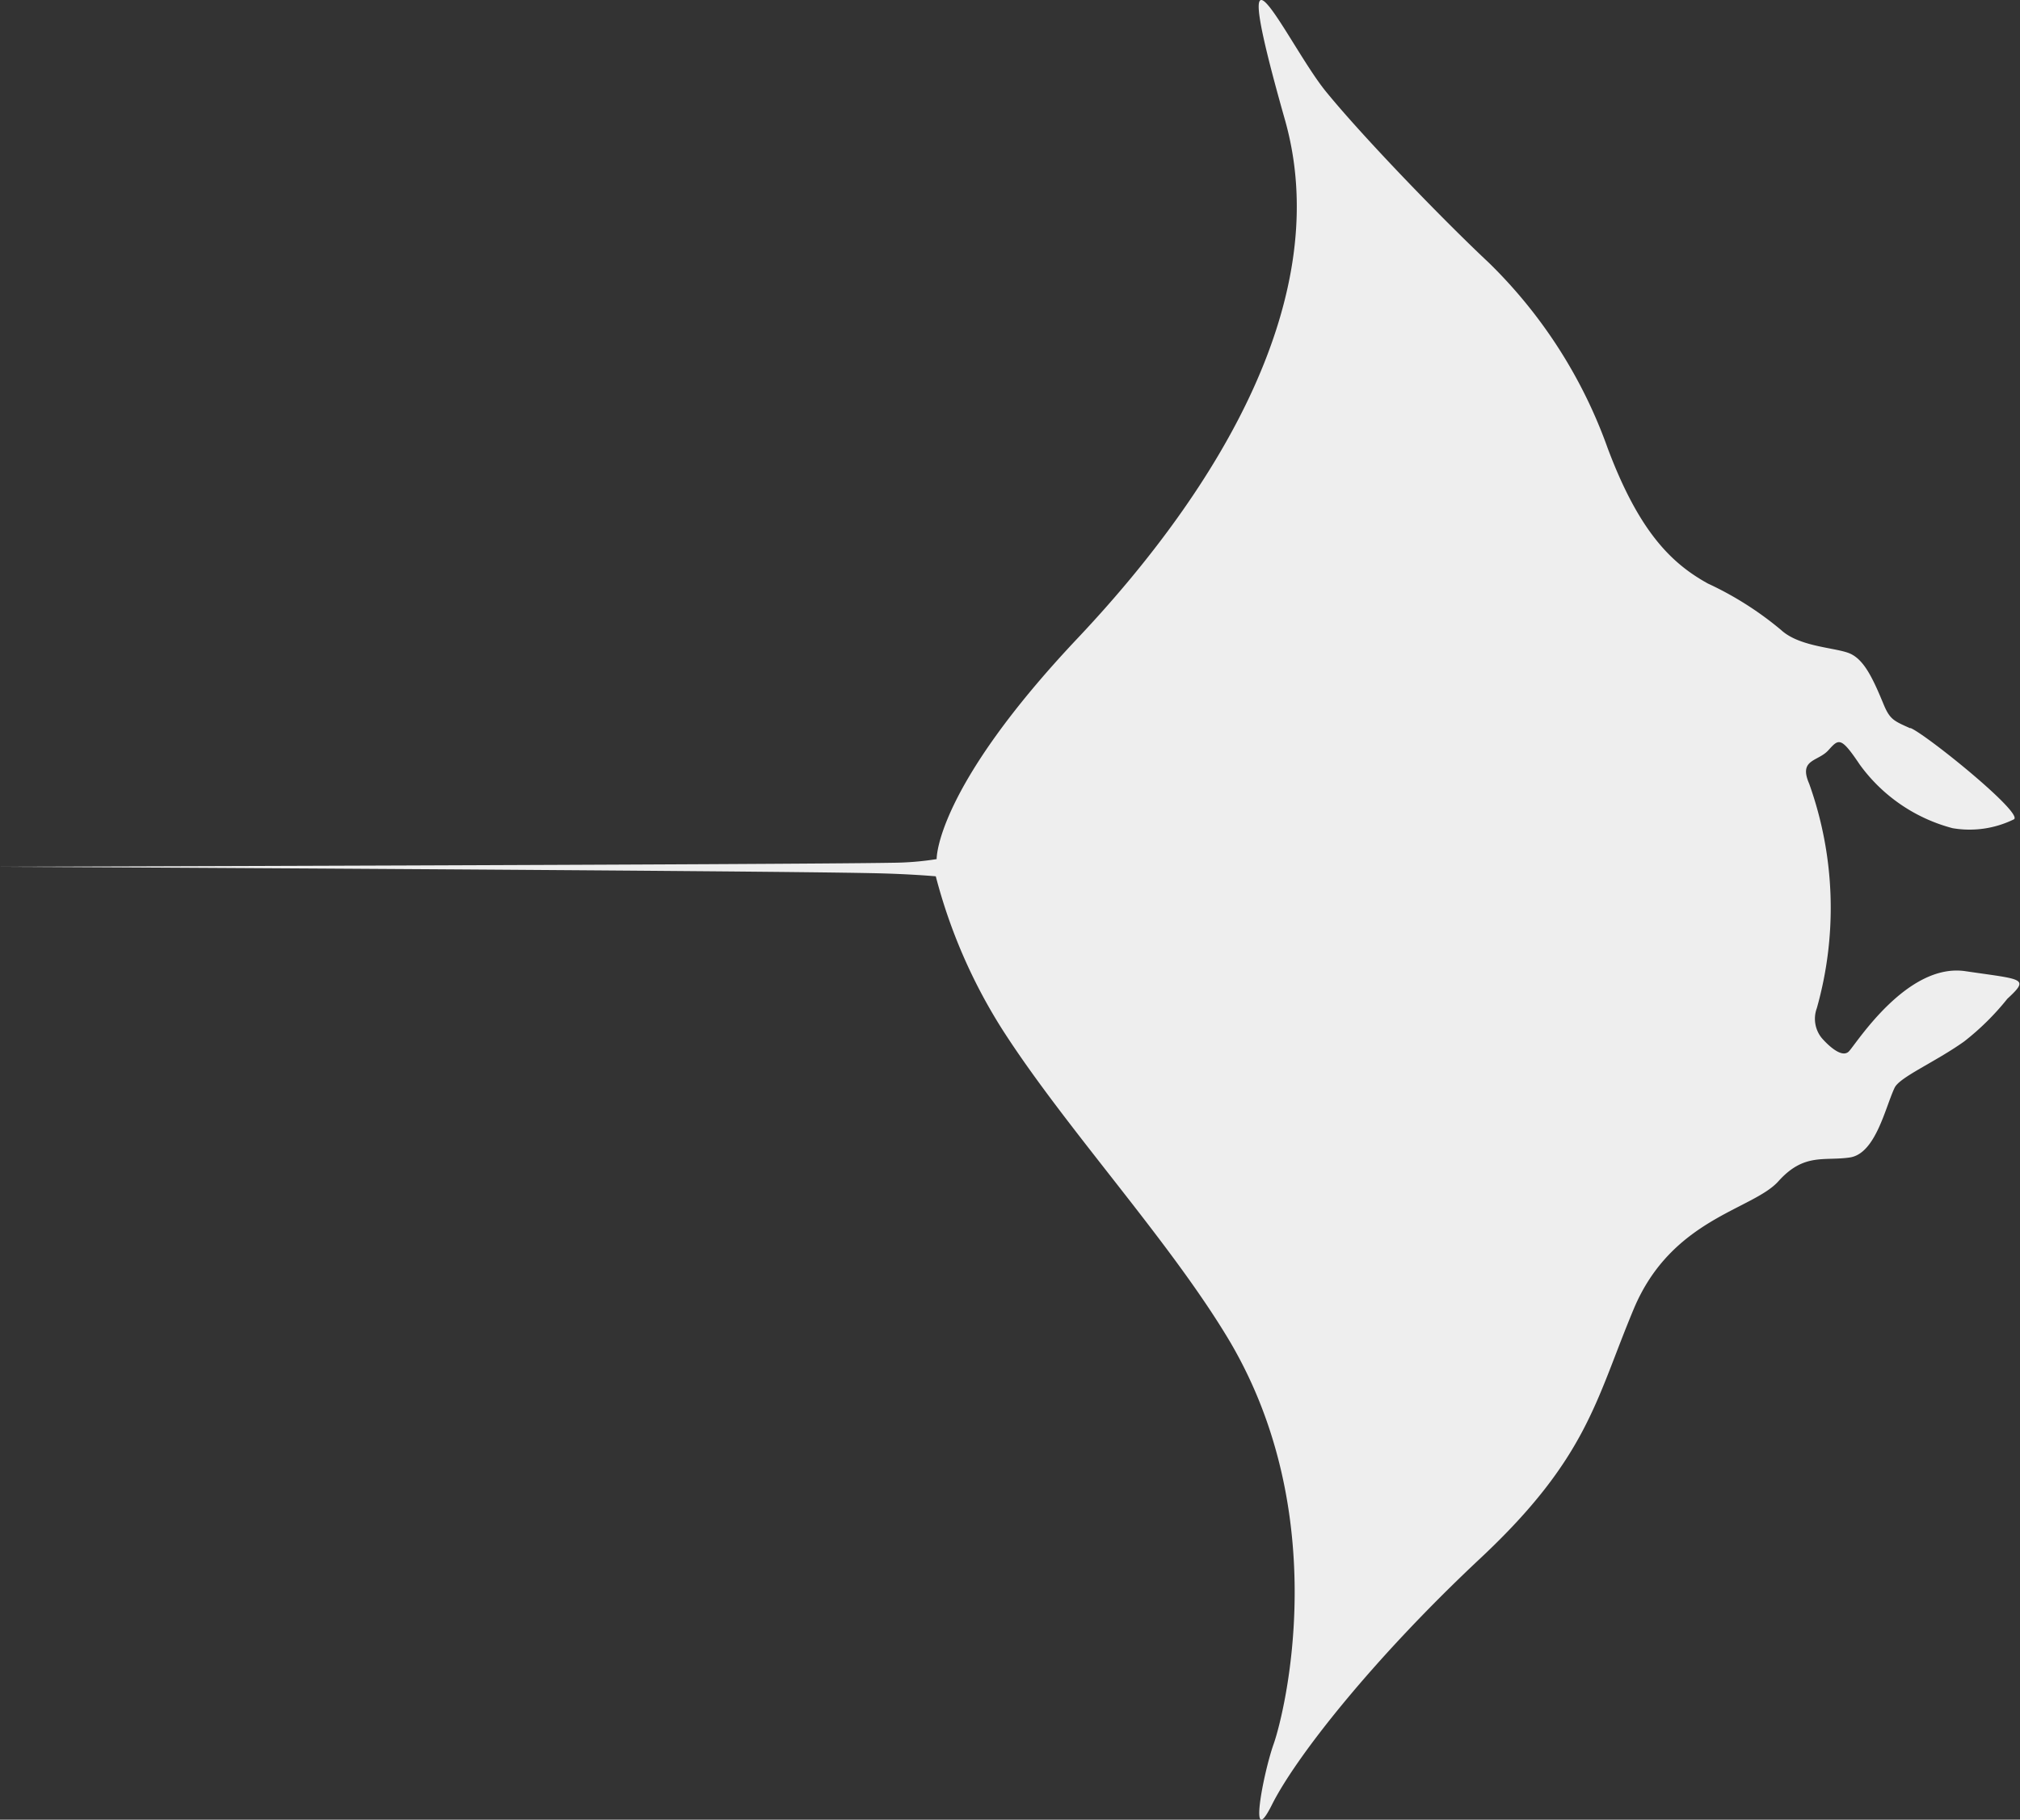 <svg xmlns="http://www.w3.org/2000/svg" viewBox="0 0 116.22 104.72"><rect x="0" y="0" width="116.22" height="104.72" fill="#333333" stroke="none"/><defs><style>.cls-1{fill:#eee;}</style></defs><title>icon__creature--stingray</title><g id="Layer_2" data-name="Layer 2"><g id="Mobile_Menu" data-name="Mobile Menu"><path class="cls-1" d="M109.93,41.9c.93.39,6.63,5,5.92,5.26a5.78,5.78,0,0,1-3.51.5A9.61,9.61,0,0,1,107,44c-1.1-1.64-1.21-1.48-1.81-.82s-1.72.5-1.1,1.92a21.21,21.21,0,0,1,.44,12.92,1.76,1.76,0,0,0,.27,1.7s1.1,1.32,1.59.77,3.37-5.09,6.69-4.6,3.72.38,2.41,1.59A14.89,14.89,0,0,1,113,59.94c-1.69,1.2-3.72,2.05-4,2.67-.54,1.15-1.09,3.78-2.57,4s-2.63-.28-4.11,1.37S96.18,70.12,94,75.32s-2.63,8.55-8.82,14.35-10.63,11.45-12,14.19-.5-1.81.1-3.5S76.78,87.21,70.64,77c-3.48-5.77-9.4-12.16-13-17.8a31,31,0,0,1-3.8-8.77s-1.53-.14-3.62-.18c-7-.15-50.2-.37-50.2-.37s44.92-.12,51.35-.23a16.86,16.86,0,0,0,2.52-.21s-.11-4,8.11-12.71S76.79,17,73.93,6.9c-3.64-12.84.16-4.33,2.35-1.64s6.91,7.55,9.37,9.85A28.08,28.08,0,0,1,92.5,25.8c1.81,4.82,3.68,6.63,5.76,7.78a19,19,0,0,1,4.22,2.68c1.09,1,3.23,1,4,1.37s1.26,1.37,1.87,2.85c.38.93.6,1,1.53,1.42Z"/></g></g></svg>
